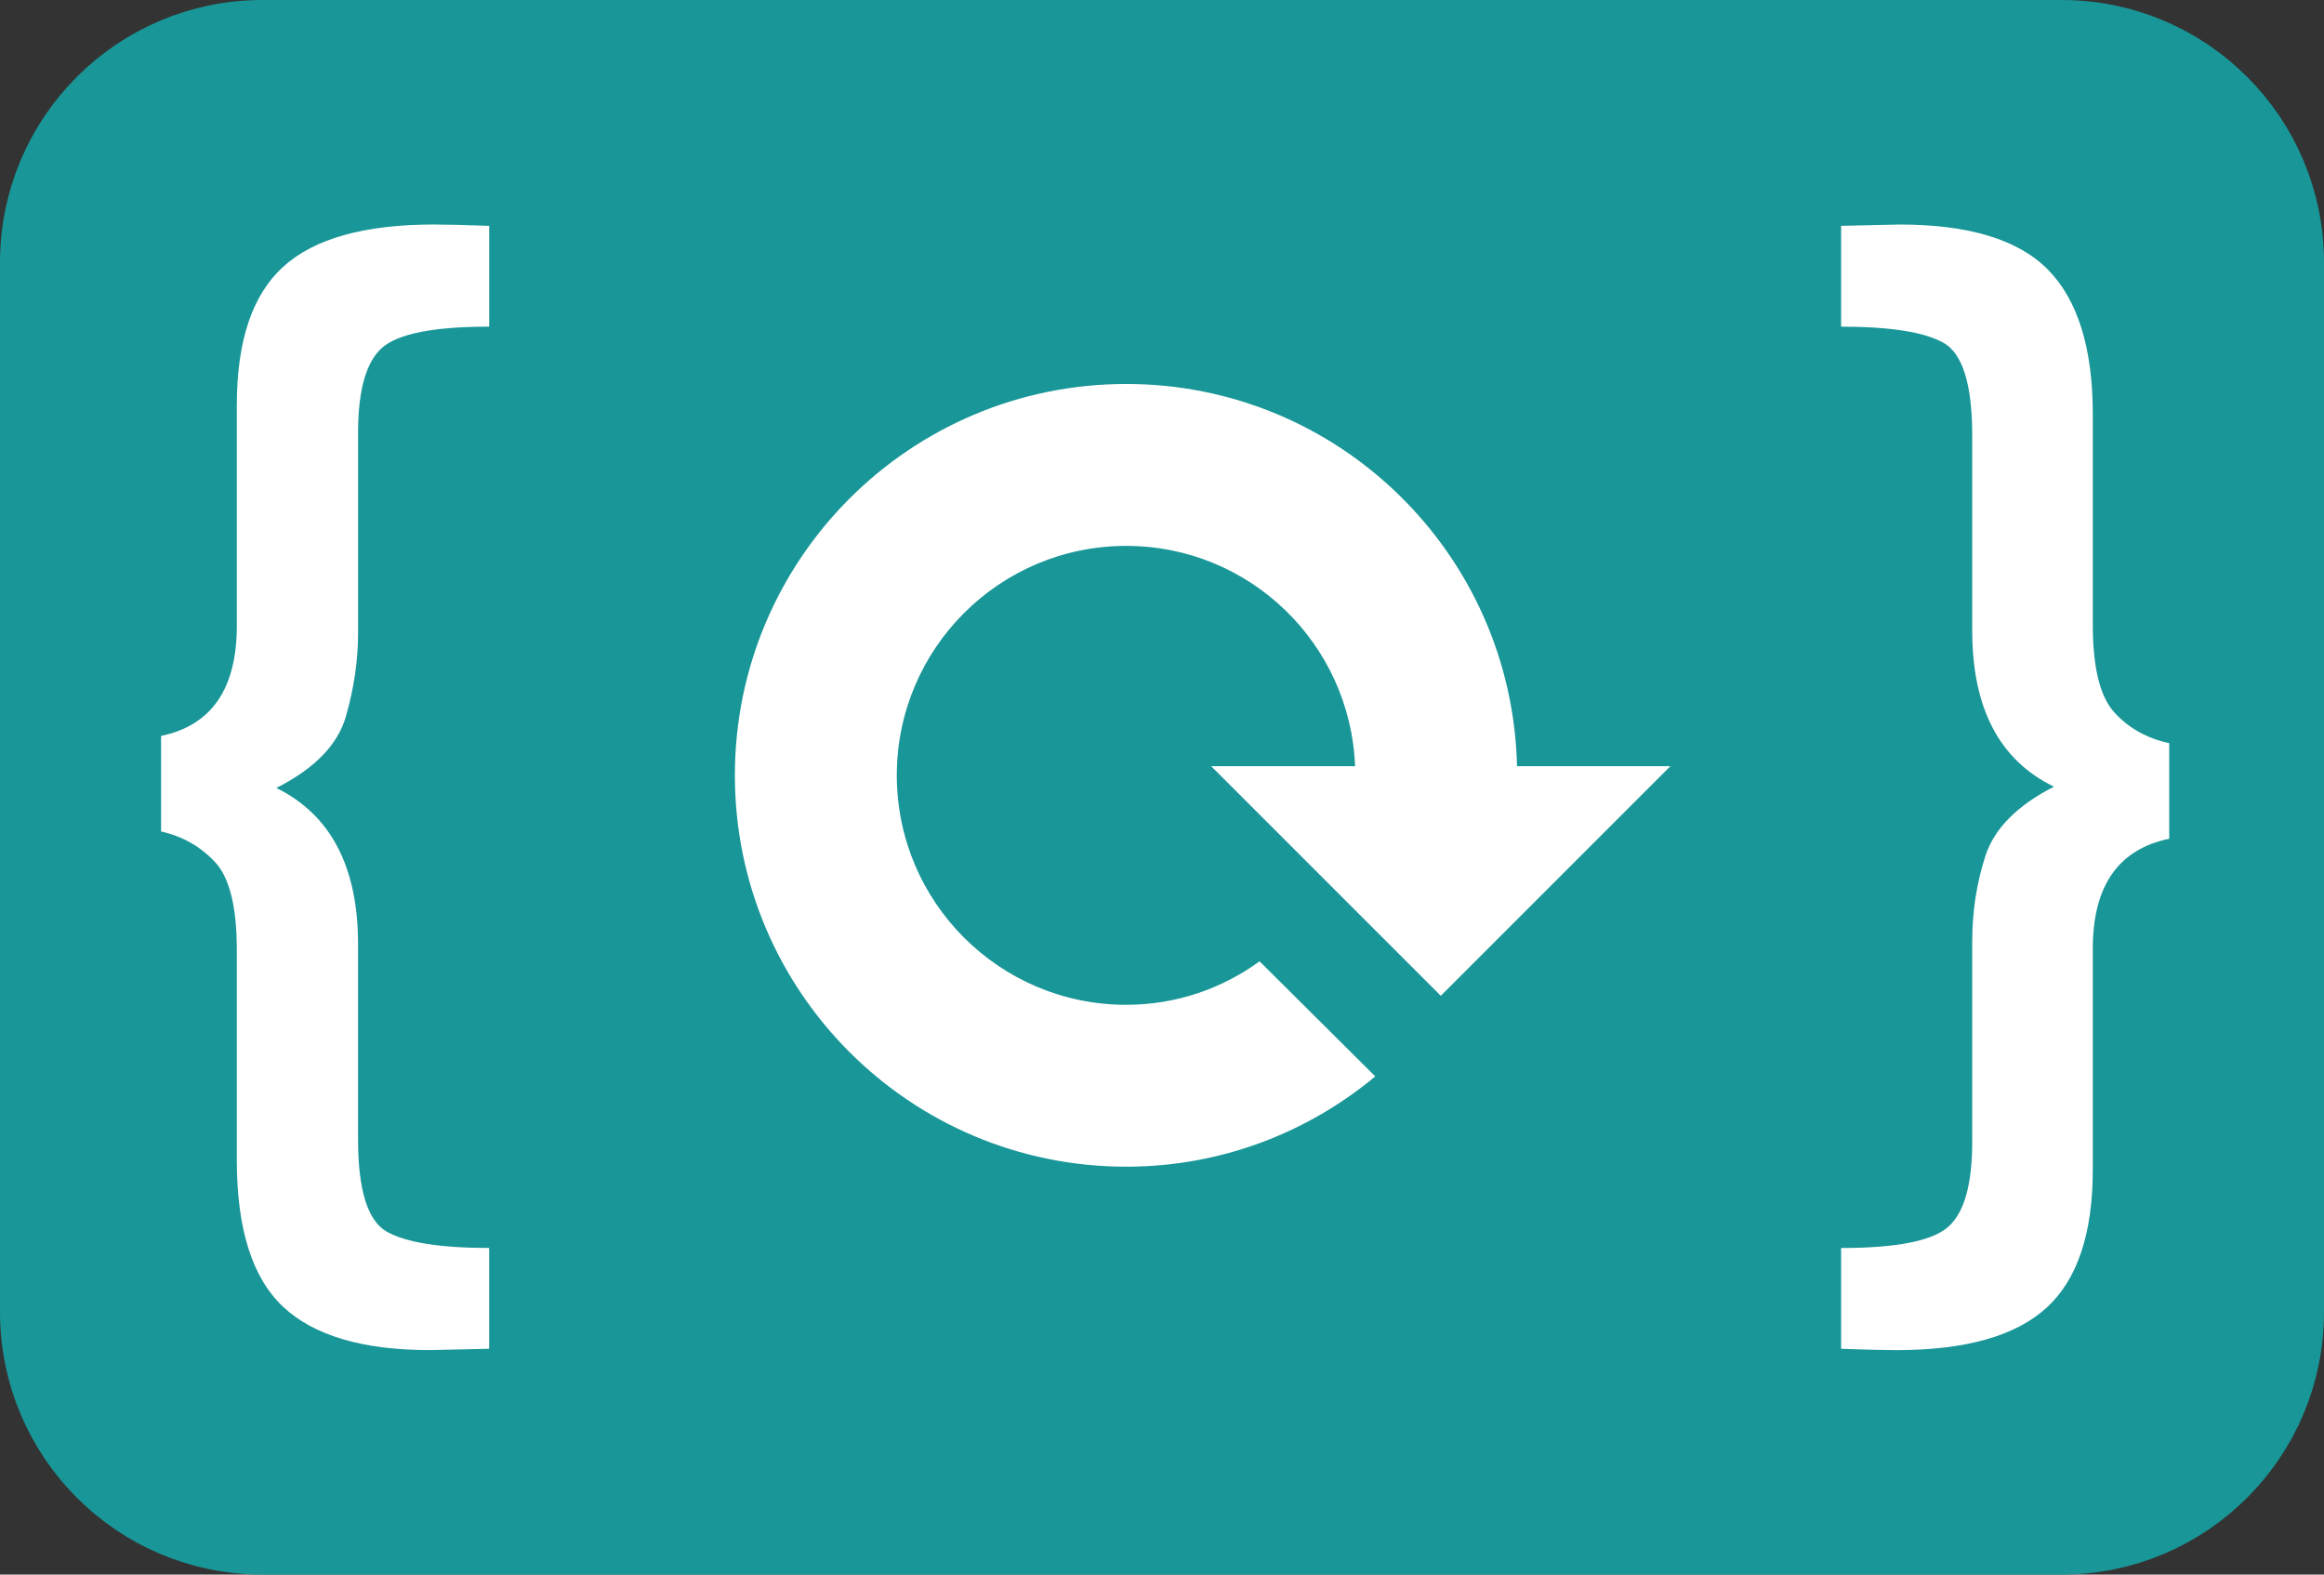 <?xml version="1.0" encoding="utf-8"?>
<!-- Generator: Adobe Illustrator 12.0.1, SVG Export Plug-In . SVG Version: 6.00 Build 51448)  -->
<!DOCTYPE svg PUBLIC "-//W3C//DTD SVG 1.0//EN" "http://www.w3.org/TR/2001/REC-SVG-20010904/DTD/svg10.dtd">
<svg  version="1.0" id="Layer_1" xmlns="http://www.w3.org/2000/svg" xmlns:xlink="http://www.w3.org/1999/xlink" width="62" height="42" viewBox="0 0 62 42"
	 overflow="visible" enable-background="new 0 0 62 42" xml:space="preserve">
<rect x="0" y="0" width="62" height="42" fill="#333333" stroke="none"/>
<path fill="#199698" stroke="#199698" stroke-width="2" d="M61,35c0,3.314-2.686,6-6,6H7c-3.314,0-6-2.686-6-6V7
	c0-3.313,2.686-6,6-6h48c3.314,0,6,2.687,6,6V35z"/>
<path fill="#FFFFFF" d="M33.603,25.642c-1.001,0.727-2.227,1.16-3.558,1.16c-3.38,0-6.12-2.74-6.12-6.121
	c0-3.379,2.74-6.12,6.12-6.12c3.298,0,5.977,2.61,6.106,5.876h-3.839l6.126,6.125l6.125-6.125h-4.092
	c-0.131-5.651-4.742-10.195-10.426-10.195c-5.766,0-10.44,4.674-10.44,10.439c0,5.767,4.675,10.439,10.44,10.439
	c2.529,0,4.84-0.908,6.645-2.408L33.603,25.642z"/>
<g>
	<path fill="#FFFFFF" d="M7.372,21.018c1.453,0.715,2.18,2.104,2.18,4.166v5.203c0,1.359,0.258,2.183,0.773,2.47
		s1.424,0.431,2.725,0.431v2.689l-1.582,0.035c-1.793,0-3.1-0.387-3.92-1.16s-1.23-2.074-1.23-3.902v-5.607
		c0-1.148-0.193-1.931-0.58-2.347s-0.867-0.688-1.441-0.817v-2.549c1.348-0.281,2.021-1.26,2.021-2.936v-5.889
		c0-1.711,0.413-2.941,1.239-3.691s2.165-1.125,4.017-1.125c0.316,0,0.809,0.012,1.477,0.035v2.689
		c-1.477,0-2.429,0.188-2.856,0.562s-0.642,1.131-0.642,2.268v5.344c0,0.727-0.108,1.468-0.325,2.224S8.391,20.502,7.372,21.018z"/>
</g>
<g>
	<path fill="#FFFFFF" d="M54.795,20.983c-1.453-0.703-2.18-2.092-2.18-4.166v-5.203c0-1.359-0.256-2.183-0.766-2.47
		s-1.42-0.431-2.732-0.431V6.024l1.564-0.035c1.852,0,3.172,0.404,3.963,1.213s1.188,2.092,1.188,3.85v5.607
		c0,1.137,0.189,1.916,0.57,2.338s0.871,0.697,1.469,0.826v2.549c-1.359,0.281-2.039,1.26-2.039,2.936v5.889
		c0,1.711-0.414,2.941-1.24,3.691s-2.158,1.125-3.998,1.125c-0.328,0-0.82-0.012-1.477-0.035v-2.689
		c1.477,0,2.428-0.188,2.855-0.562s0.643-1.131,0.643-2.268v-5.344c0-0.797,0.117-1.559,0.352-2.285S53.811,21.487,54.795,20.983z"
		/>
</g>
</svg>
